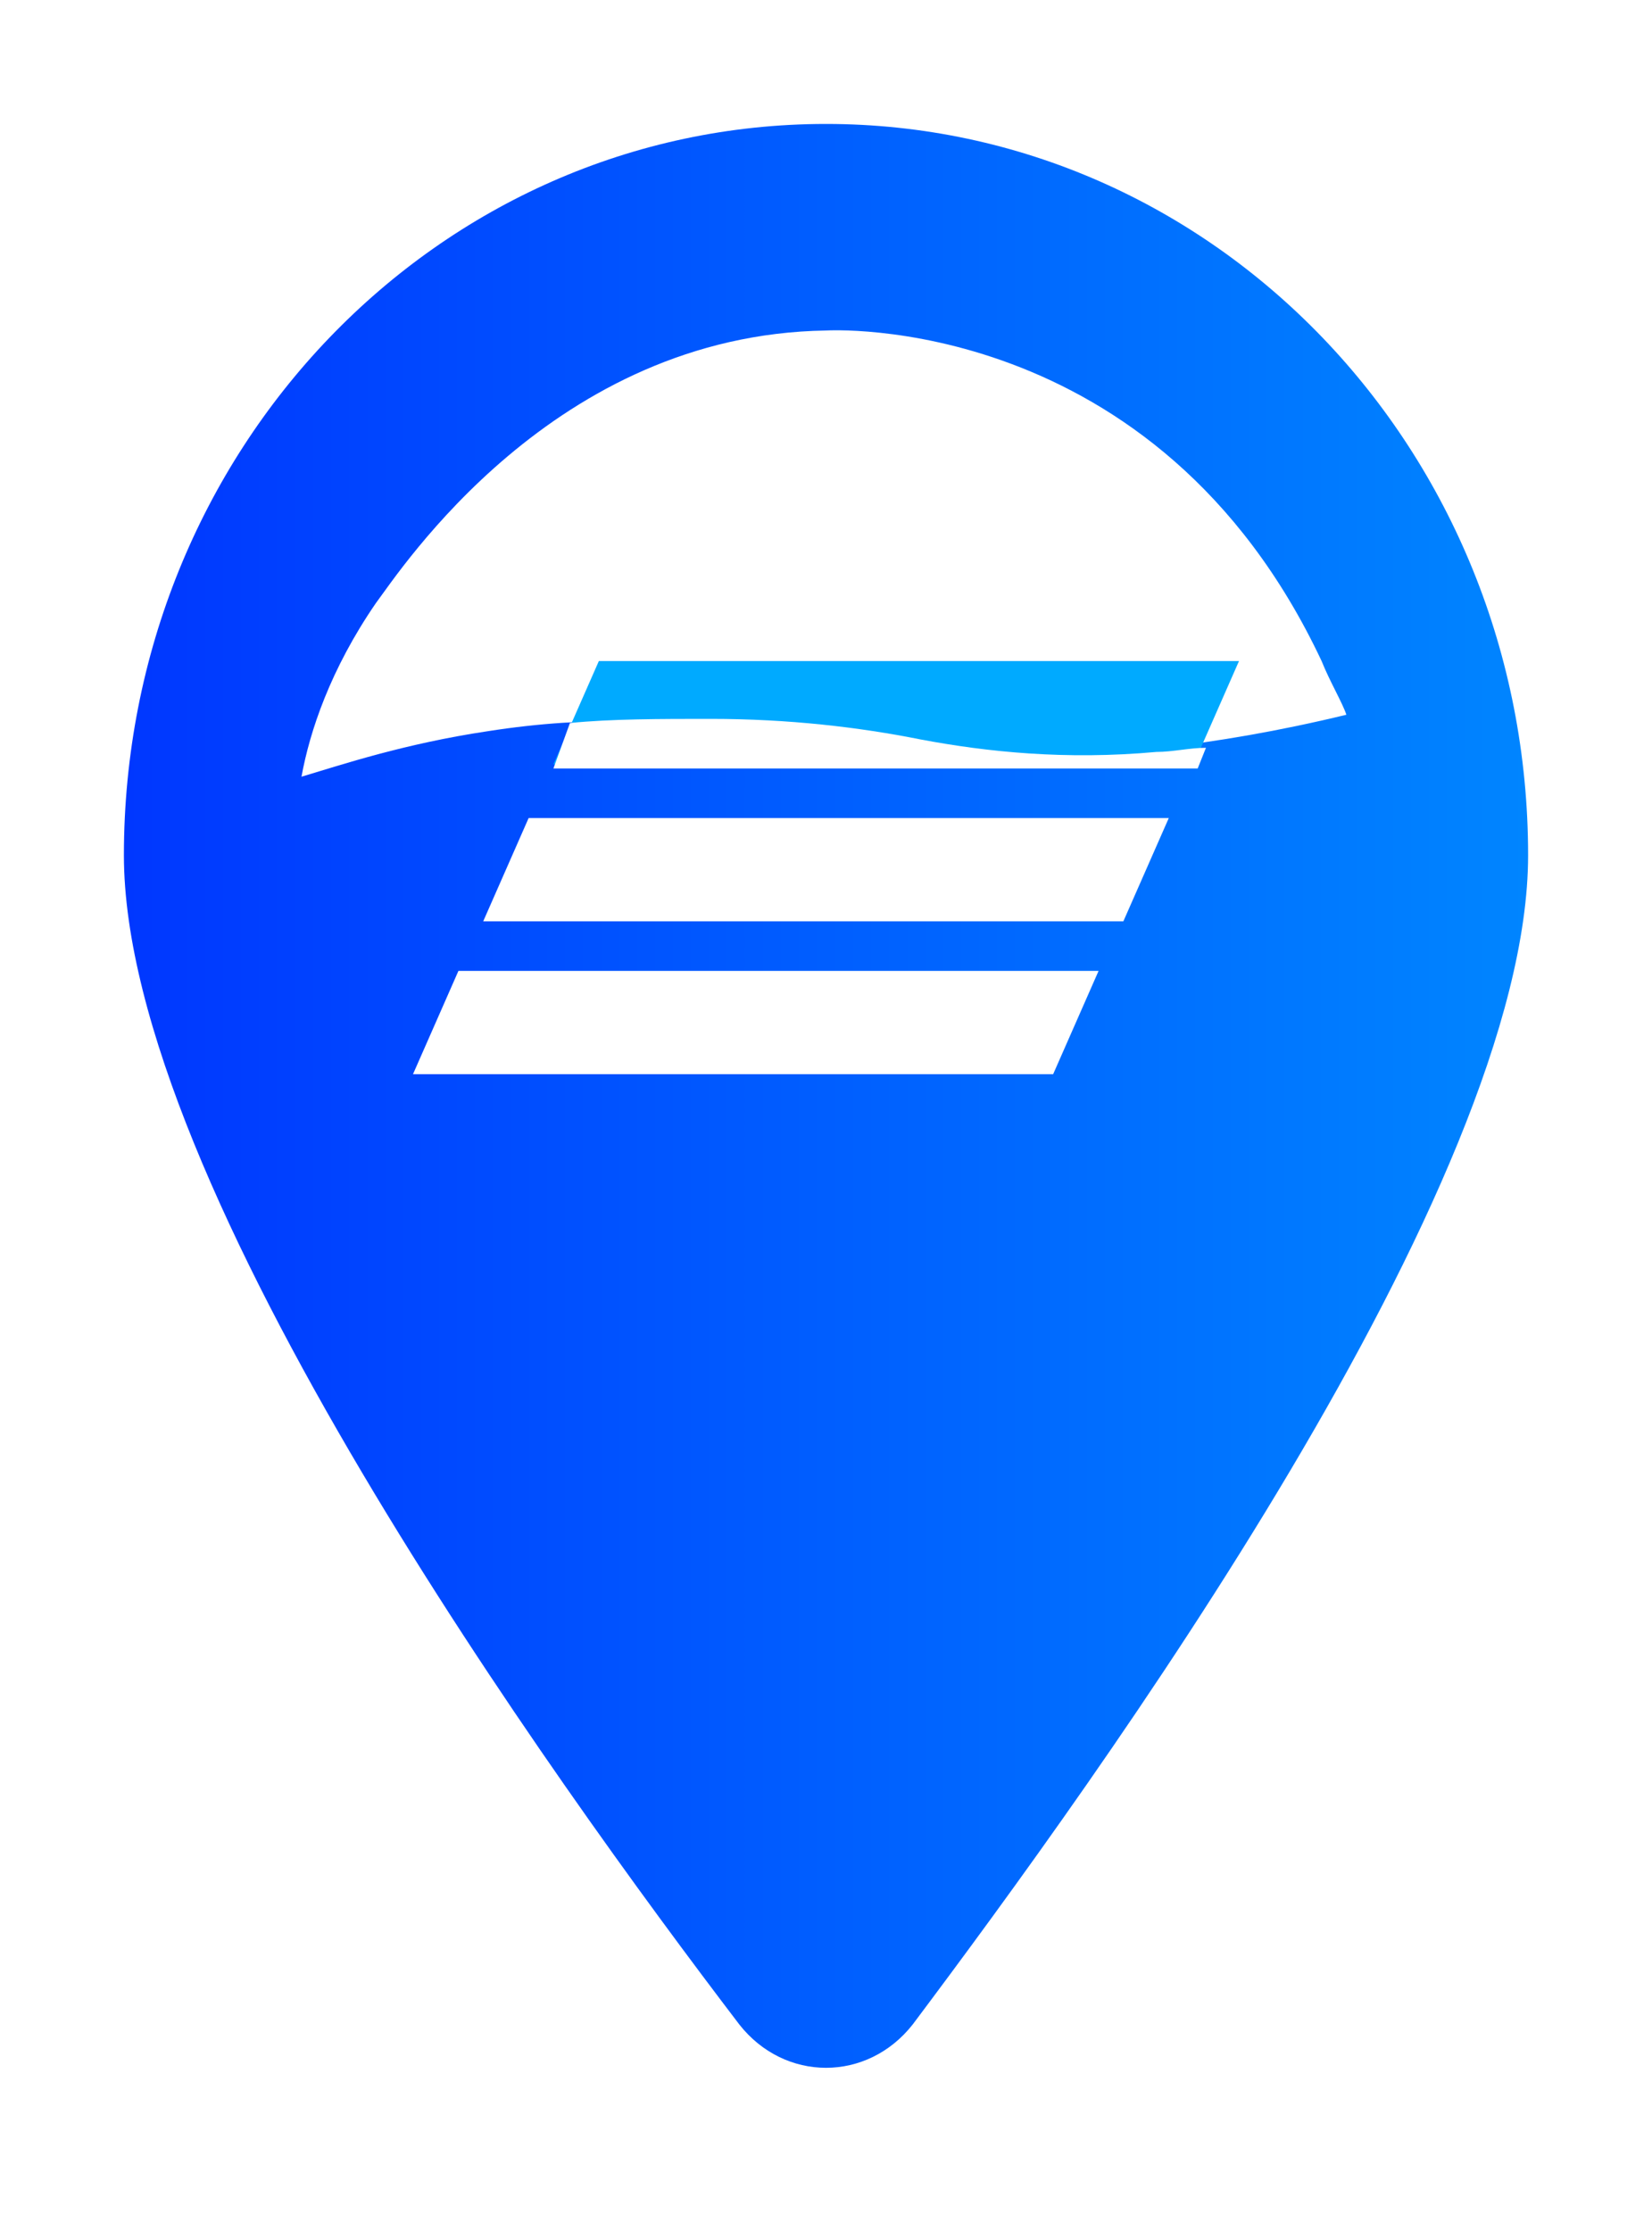 <svg width="40" height="54" viewBox="0 0 40 54" fill="none" xmlns="http://www.w3.org/2000/svg">
<g filter="url(#filter0_d_3032_4349)">
<path d="M31 19C31 23.2 29 26.9 25.9 29.3C23.4 29.6 21.4 29.5 20 29.4C17.7 29.3 16.4 28.9 14 29C12.3 29 11 29.2 10.1 29.3C10 29.2 9.8 29.1 9.7 29C6.8 26.6 5 23 5 19C5 11.8 10.8 6 18 6C25.2 6 31 11.8 31 19Z" fill="white"/>
<path d="M18 1C8.6 1 1 8.9 1 18.7C1 26.7 11.4 41.1 15.9 47C17 48.4 19 48.4 20.1 47C24.6 41 35 26.7 35 18.7C35 8.9 27.4 1 18 1ZM30.6 15.3C27.3 16.1 24.6 16.3 22.8 16.3C17.6 16.3 14.9 14.9 9.8 15.7C7.8 16 6.3 16.5 5.3 16.8C5.5 15.7 6 14.2 7.1 12.6C7.7 11.8 11.4 6.1 18 6C18 6 26 5.5 30 14C30.2 14.5 30.5 15 30.6 15.3Z" fill="url(#paint0_linear_3032_4349)"/>
<path d="M26.9 16.5H11.4L12.5 14H28L26.9 16.5Z" fill="#00AAFF"/>
<path d="M11.8 15.5C12.8 15.4 14 15.4 15.2 15.4C17.1 15.4 18.8 15.6 20.3 15.9C21.9 16.2 23.8 16.4 26 16.2C26.4 16.2 26.8 16.1 27.2 16.1L27 16.6H11.4L11.8 15.5Z" fill="white"/>
<path d="M26.3 17.8H10.8L9.7 20.3H25.2L26.3 17.8ZM24.6 21.5H9.1L8 24H23.5L24.6 21.5Z" fill="white"/>
</g>
<defs>
<filter id="filter0_d_3032_4349" x="0" y="0" width="40" height="53.05" filterUnits="userSpaceOnUse" color-interpolation-filters="sRGB">
<feFlood flood-opacity="0" result="BackgroundImageFix"/>
<feColorMatrix in="SourceAlpha" type="matrix" values="0 0 0 0 0 0 0 0 0 0 0 0 0 0 0 0 0 0 127 0" result="hardAlpha"/>
<feOffset dx="2" dy="2"/>
<feGaussianBlur stdDeviation="1.5"/>
<feComposite in2="hardAlpha" operator="out"/>
<feColorMatrix type="matrix" values="0 0 0 0 0 0 0 0 0 0 0 0 0 0 0 0 0 0 0.25 0"/>
<feBlend mode="normal" in2="BackgroundImageFix" result="effect1_dropShadow_3032_4349"/>
<feBlend mode="normal" in="SourceGraphic" in2="effect1_dropShadow_3032_4349" result="shape"/>
</filter>
<linearGradient id="paint0_linear_3032_4349" x1="1" y1="24.525" x2="35" y2="24.525" gradientUnits="userSpaceOnUse">
<stop stop-color="#0037FF"/>
<stop offset="1" stop-color="#0085FF"/>
</linearGradient>
</defs>
</svg>
